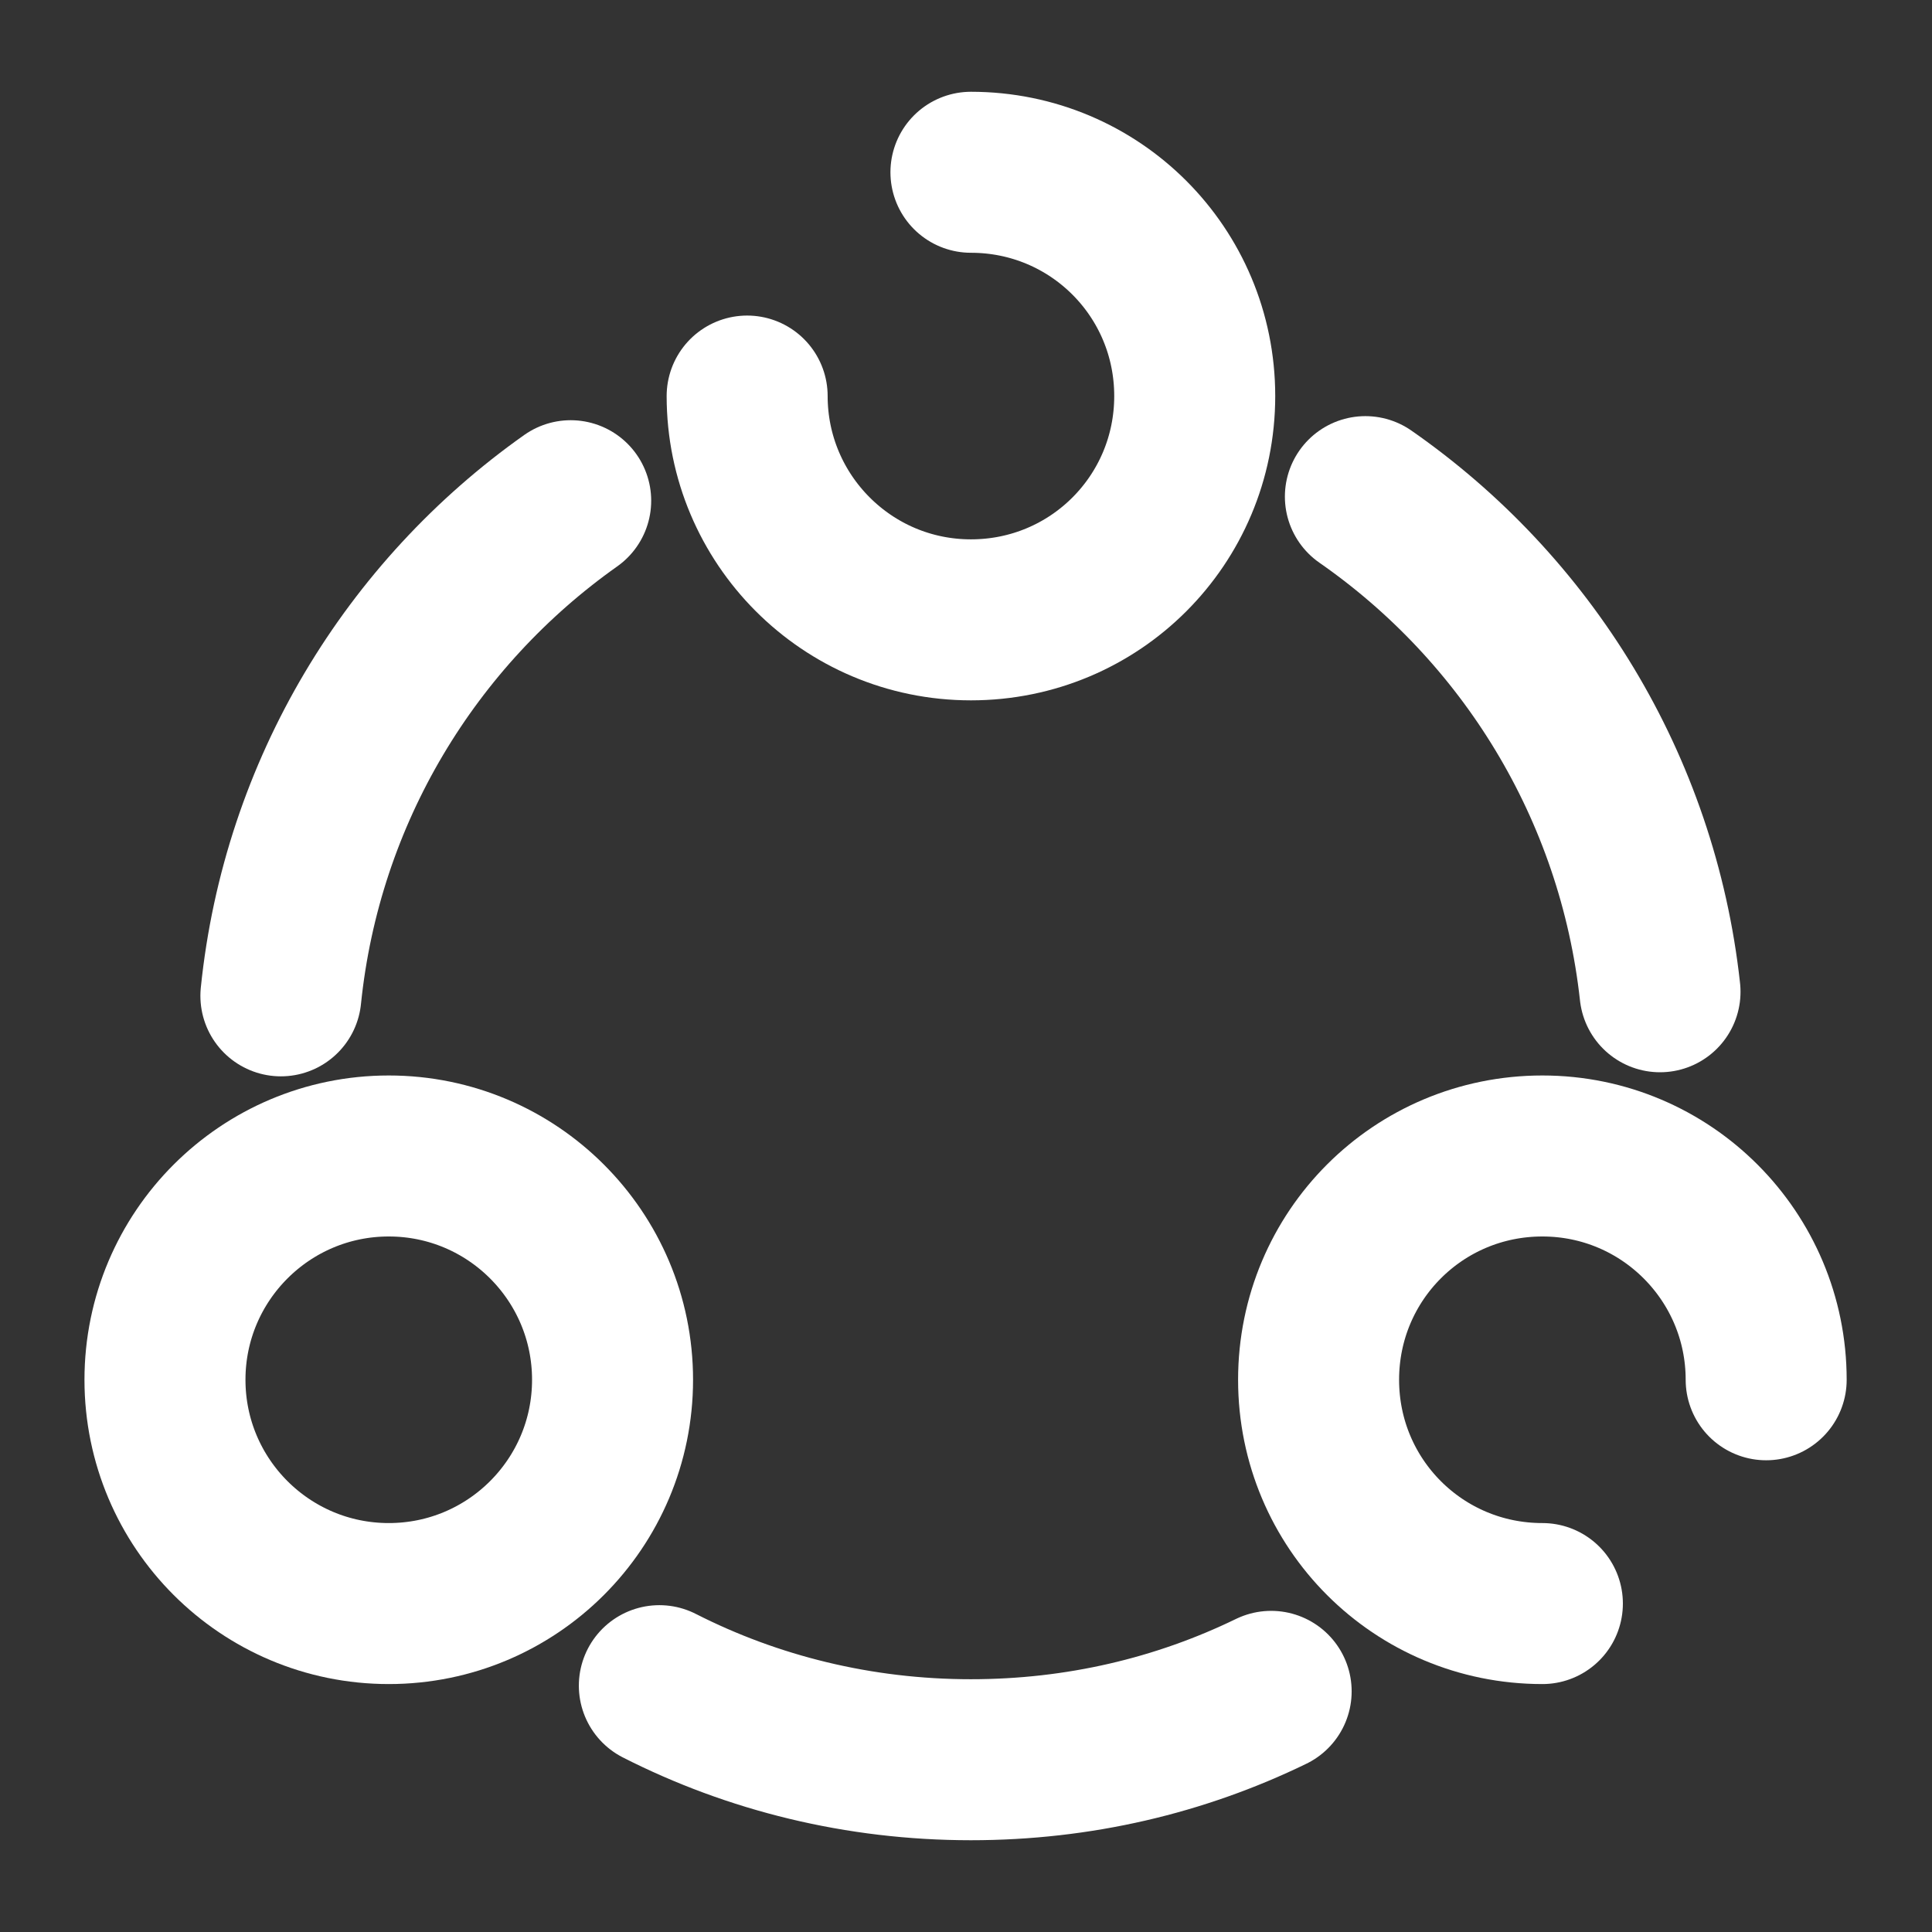 <svg width="18" height="18" viewBox="0 0 18 18" fill="none" xmlns="http://www.w3.org/2000/svg">
<rect x="0" y="0" width="18" height="18" fill="#333333" stroke="none"/>
<path d="M12.721 4.627C14.221 5.67 15.256 7.327 15.466 9.24" stroke="white" stroke-width="1.5" stroke-linecap="round" stroke-linejoin="round"/>
<path d="M2.617 9.278C2.812 7.373 3.832 5.715 5.317 4.665" stroke="white" stroke-width="1.5" stroke-linecap="round" stroke-linejoin="round"/>
<path d="M6.143 15.705C7.013 16.148 8.003 16.395 9.045 16.395C10.05 16.395 10.995 16.17 11.843 15.758" stroke="white" stroke-width="1.5" stroke-linecap="round" stroke-linejoin="round"/>
<path d="M6.961 3.69C6.961 4.837 7.891 5.775 9.046 5.775C10.201 5.775 11.131 4.845 11.131 3.69C11.131 2.535 10.201 1.605 9.046 1.605" stroke="white" stroke-width="1.5" stroke-linecap="round" stroke-linejoin="round"/>
<path d="M3.622 14.94C4.774 14.94 5.707 14.007 5.707 12.855C5.707 11.704 4.774 10.77 3.622 10.77C2.471 10.77 1.537 11.704 1.537 12.855C1.537 14.007 2.471 14.94 3.622 14.94Z" stroke="white" stroke-width="1.5" stroke-linecap="round" stroke-linejoin="round"/>
<path d="M16.455 12.855C16.455 11.707 15.525 10.77 14.37 10.77C13.215 10.77 12.285 11.7 12.285 12.855C12.285 14.01 13.215 14.94 14.37 14.94" stroke="white" stroke-width="1.5" stroke-linecap="round" stroke-linejoin="round"/>
</svg>
